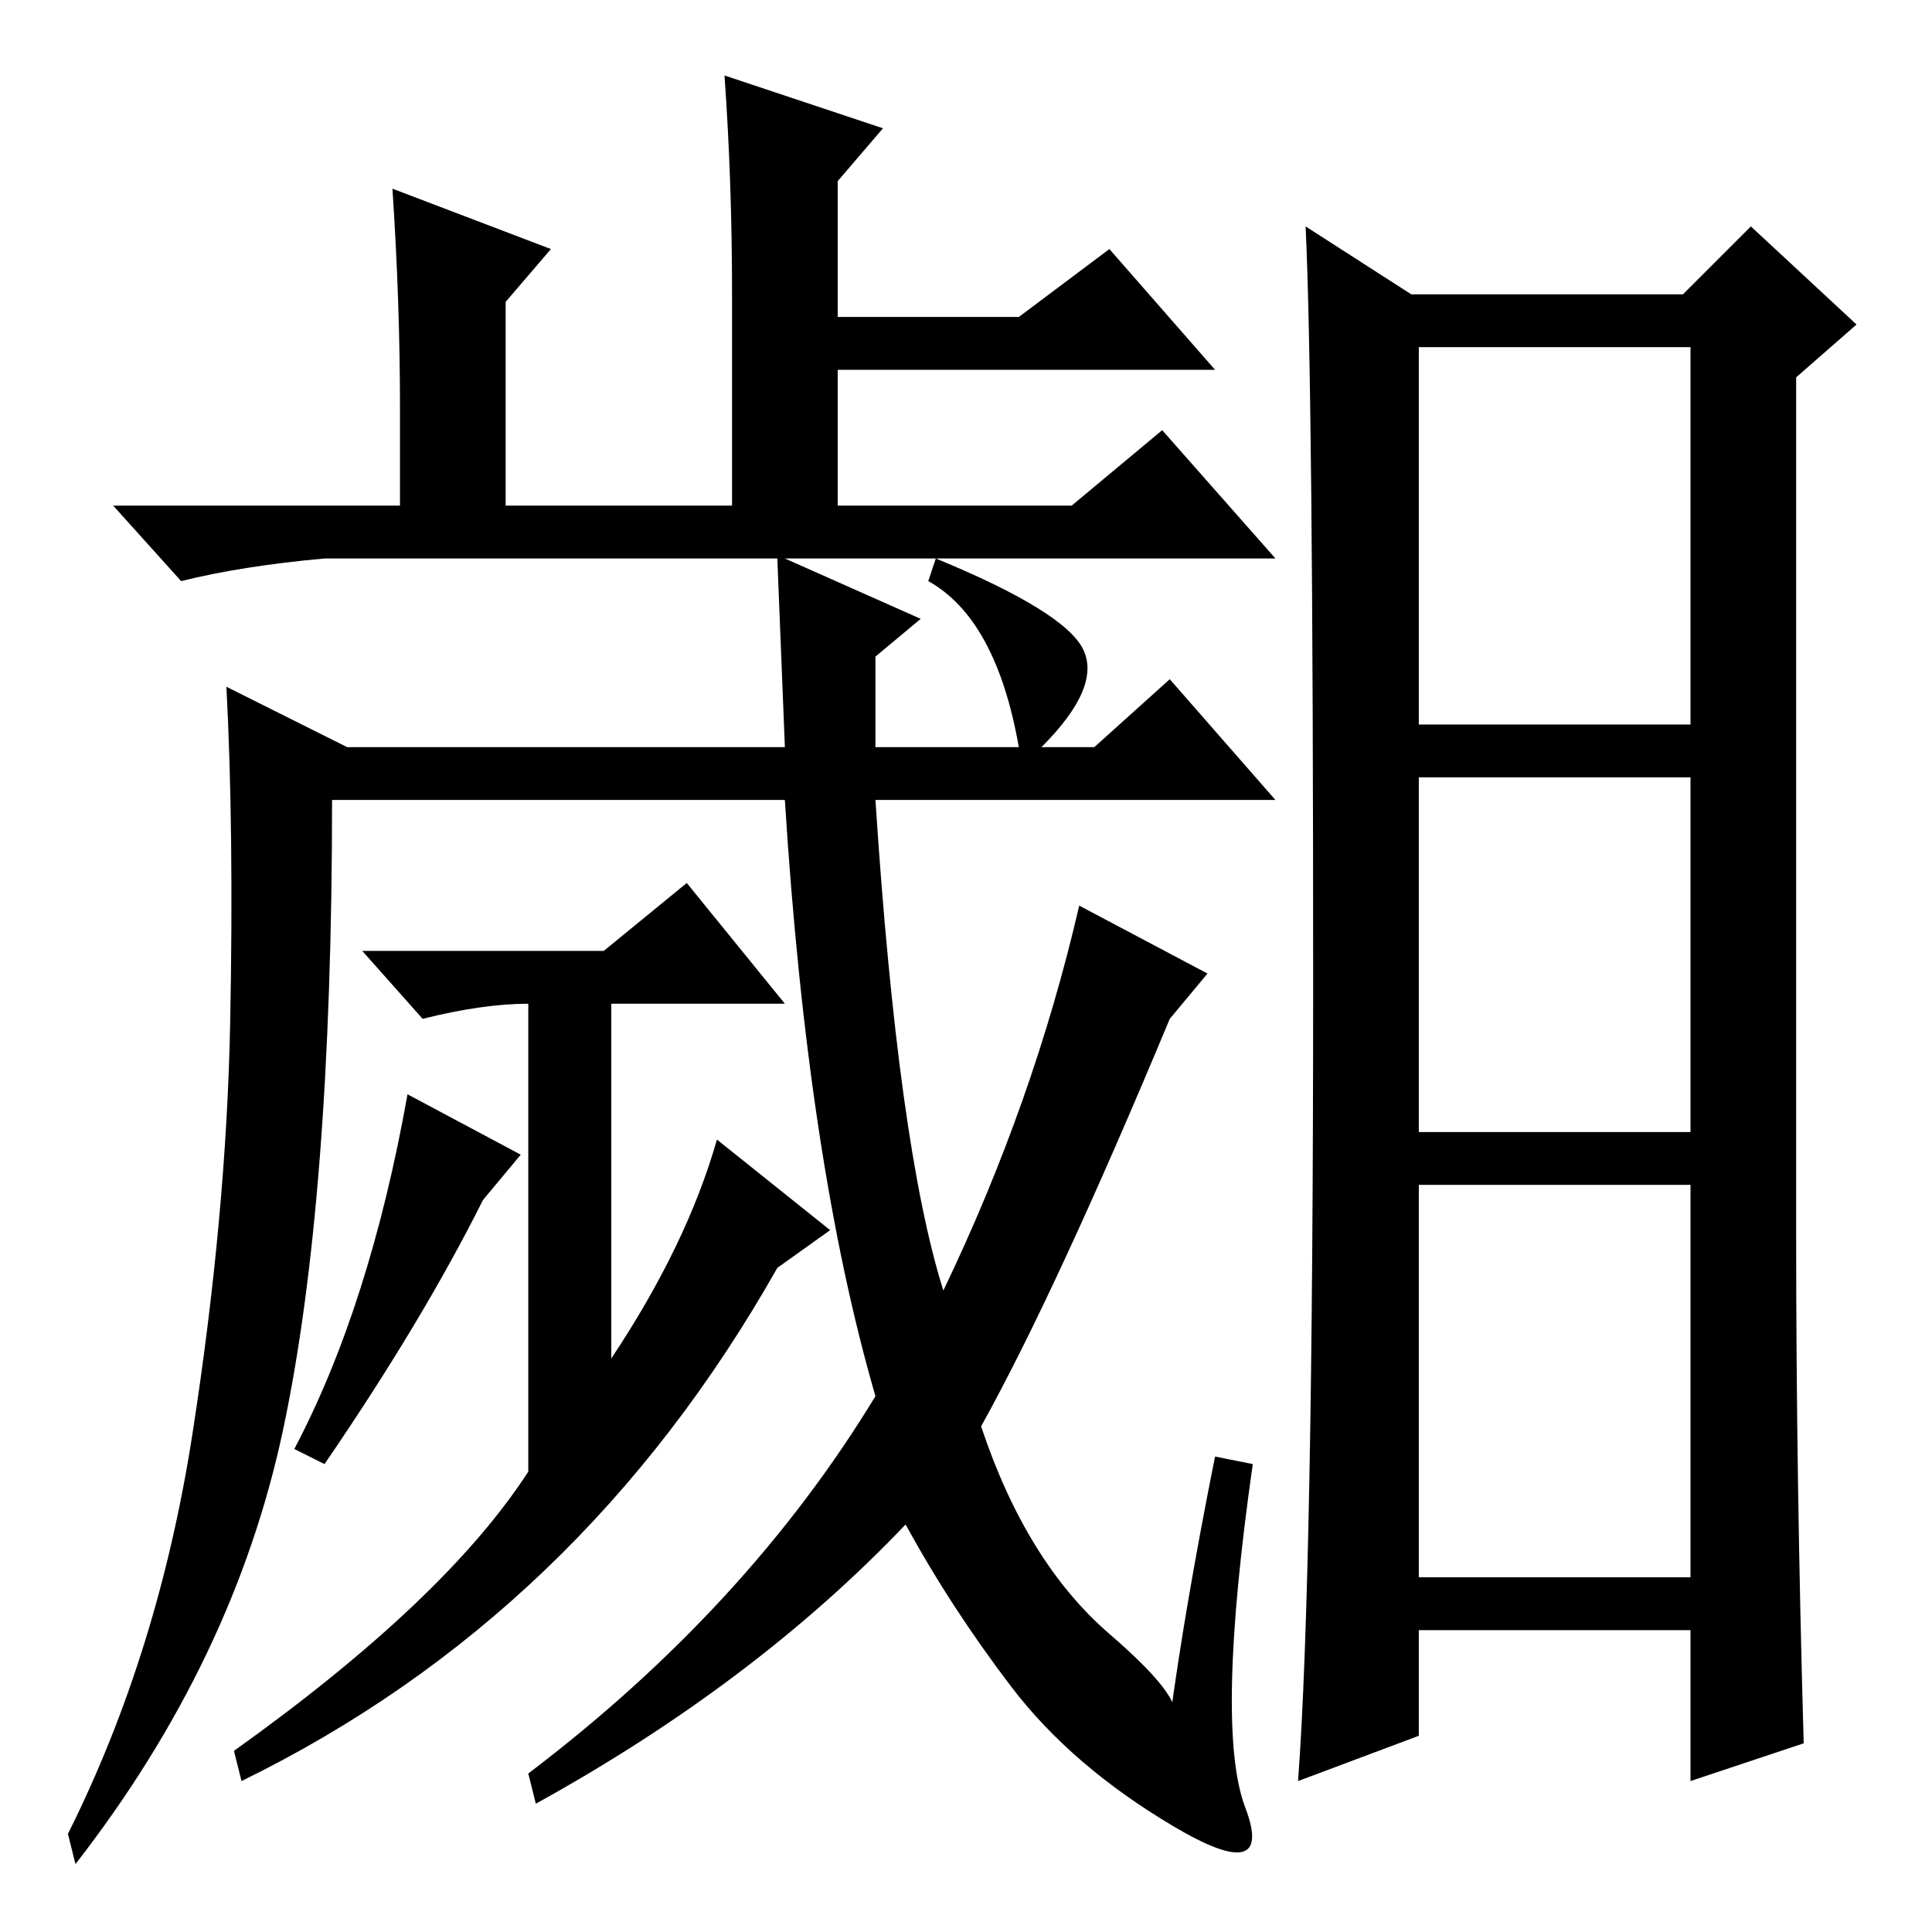 <?xml version="1.0" standalone="no"?>
<!DOCTYPE svg PUBLIC "-//W3C//DTD SVG 1.1//EN" "http://www.w3.org/Graphics/SVG/1.1/DTD/svg11.dtd" >
<svg xmlns="http://www.w3.org/2000/svg" xmlns:xlink="http://www.w3.org/1999/xlink" version="1.1" viewBox="0 -36 256 256">
  <g transform="matrix(1 0 0 -1 0 220)">
   <path fill="currentColor"
d="M117 239l-6 -7v-18h24l12 9l14 -16h-50v-18h31l12 10l15 -17h-65l18 -8l-6 -5v-12h19q-3 17 -12 22l1 3q17 -7 19.5 -12t-5.5 -13h7l10 9l14 -16h-53q3 -46 9 -65q12 25 18 51l17 -9l-5 -6q-15 -36 -25 -54q6 -18 17 -27.5t8 -11.5q2 15 6 35l5 -1q-5 -35 -1 -45.5
t-9.5 -2.5t-21.5 18.5t-14 21.5q-20 -21 -49 -37l-1 4q29 22 46 50q-9 31 -12 79h-60q0 -53 -6.5 -83.5t-27.5 -57.5l-1 4q12 24 16.5 53t5 54.5t-0.5 44.5l16 -8h58l-1 25h-60q-11 -1 -19 -3l-9 10h38v13q0 14 -1 29l21 -8l-6 -7v-27h30v28q0 15 -1 29zM80 130l11 9l13 -16
h-23v-47q10 15 14 29l15 -12l-7 -5q-26 -46 -71 -68l-1 4q28 20 39 37v62q-6 0 -14 -2l-8 9h32zM54 111l15 -8l-5 -6q-8 -16 -21 -35l-4 2q10 19 15 47zM238 92q0 -32 1 -67l-15 -5v20h-36v-14l-16 -6q2 27 2 106t-1 100l14 -9h36l9 9l14 -13l-8 -7v-114zM188 160h36v50h-36
v-50zM188 106h36v47h-36v-47zM188 47h36v52h-36v-52z" />
  </g>

</svg>

